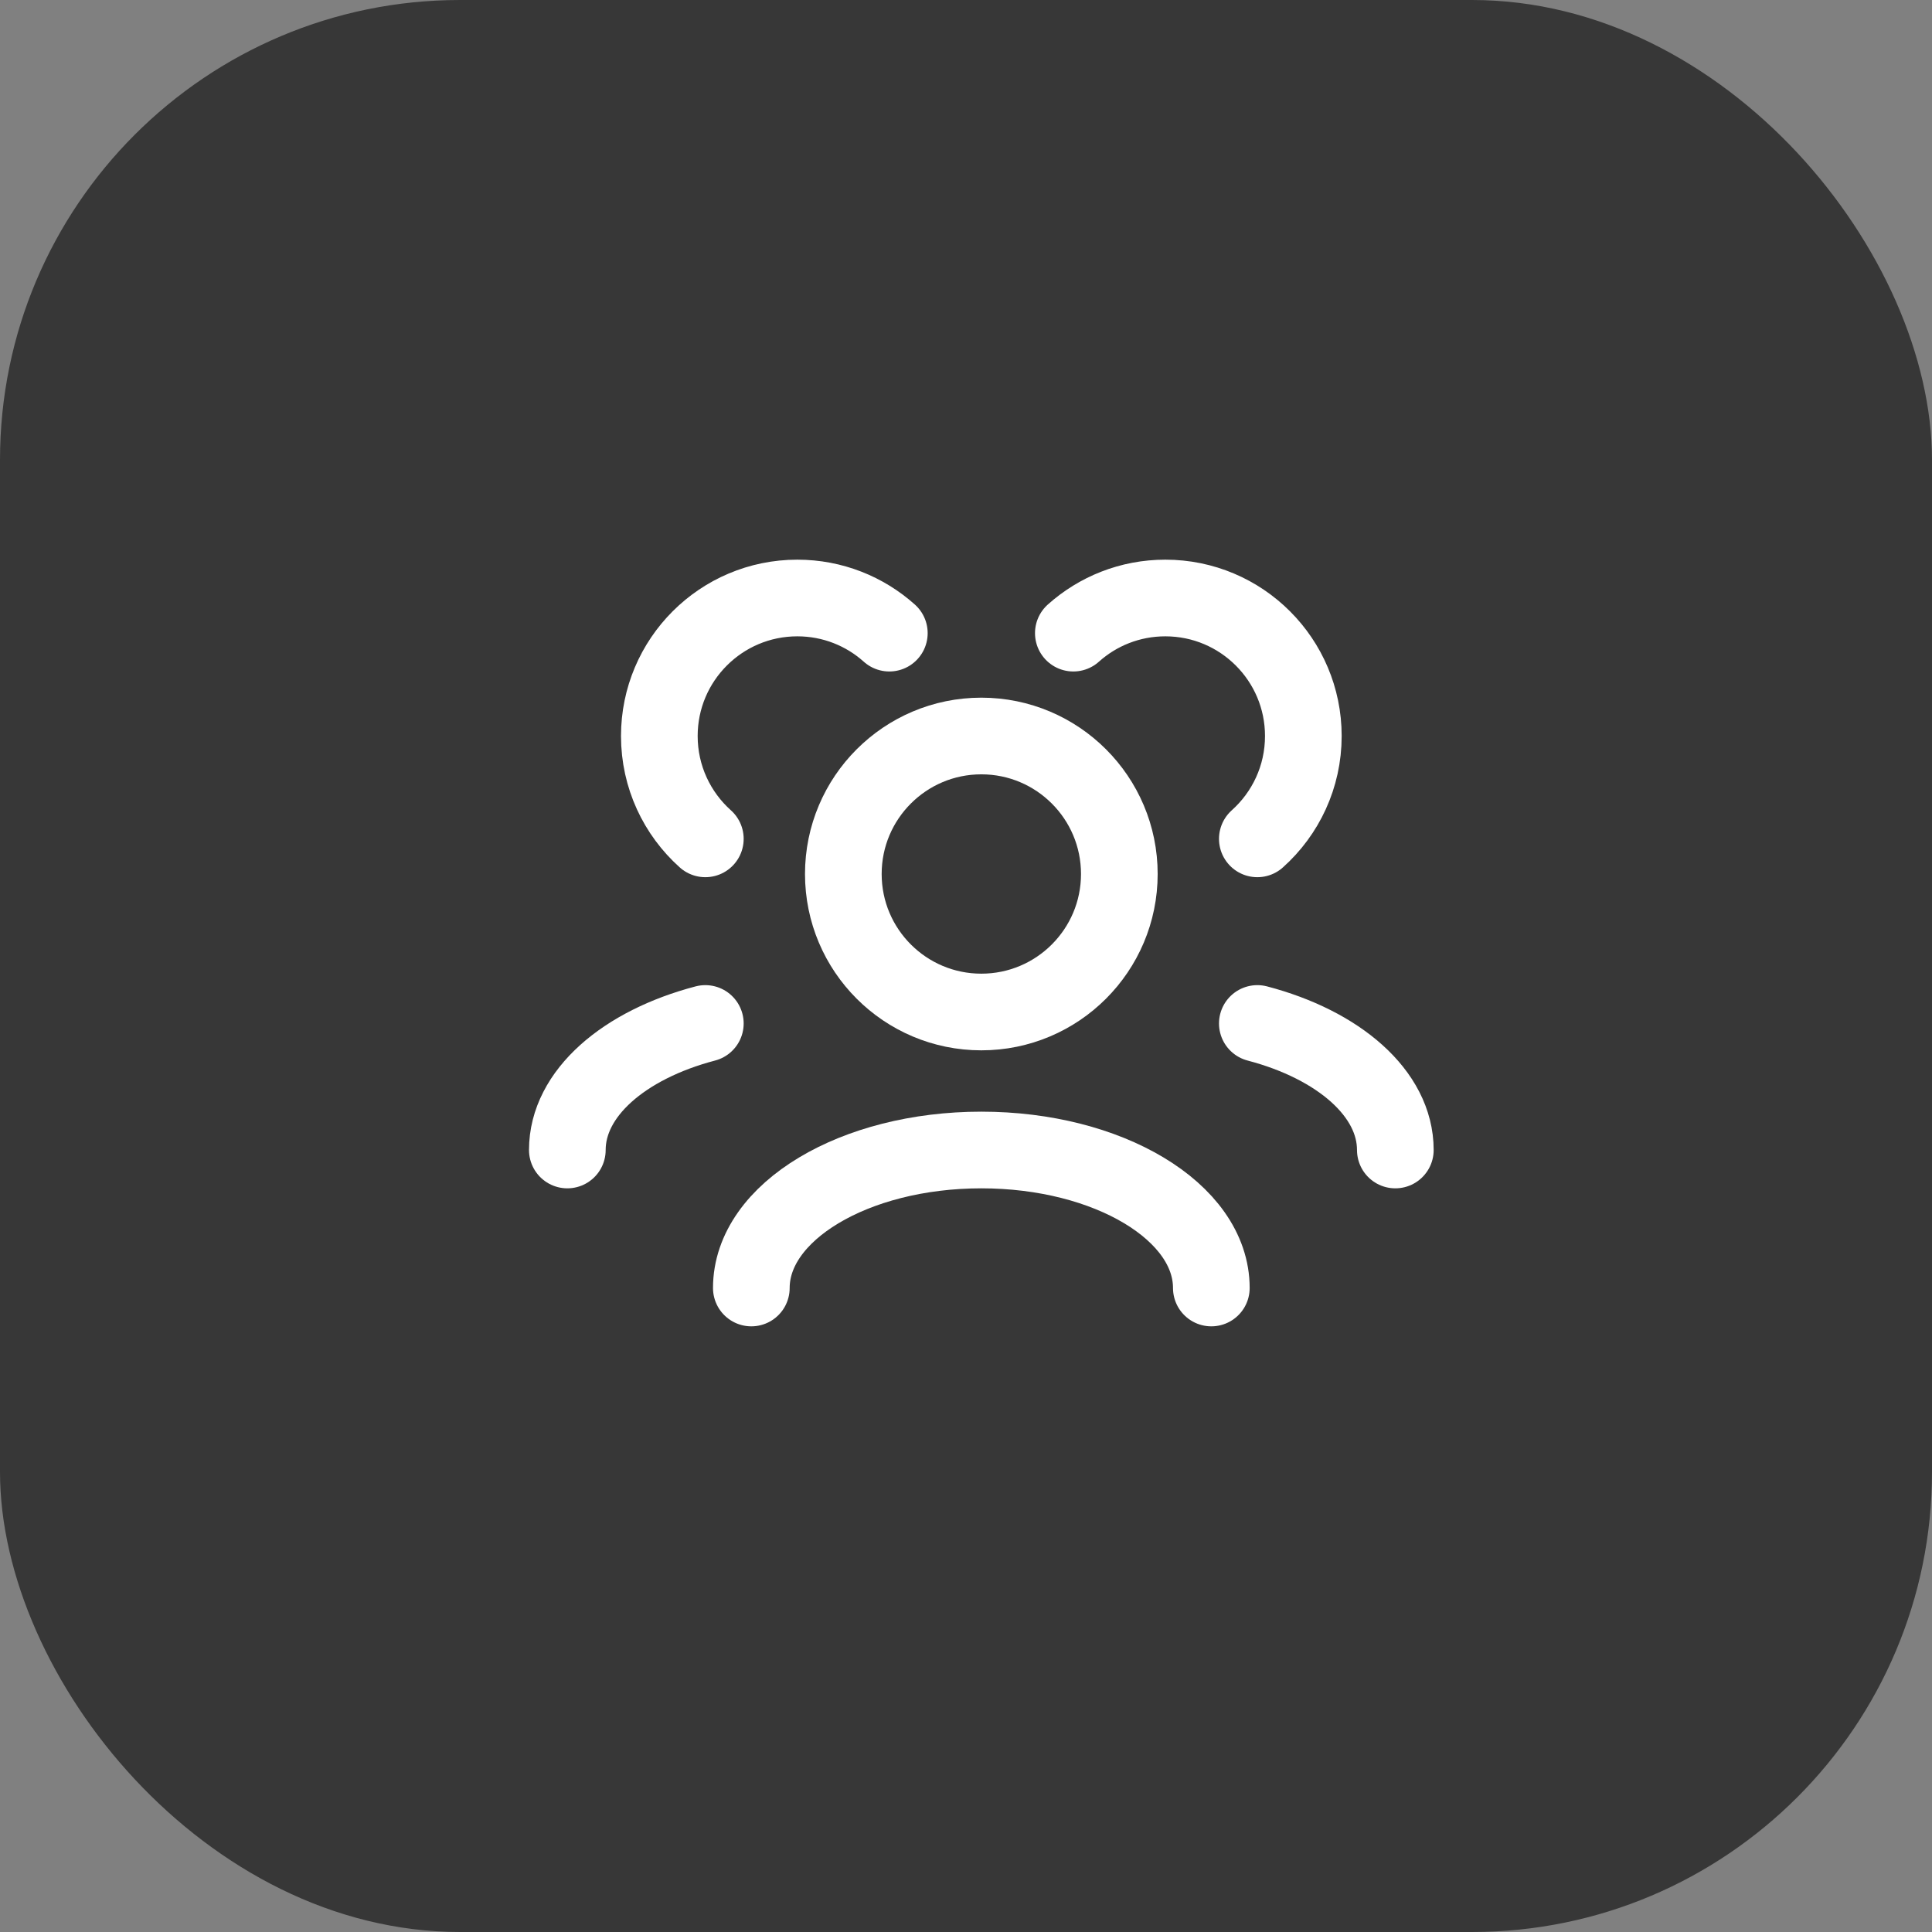<svg width="63" height="63" viewBox="0 0 63 63" fill="none" xmlns="http://www.w3.org/2000/svg">
<rect x="0" y="0" width="63" height="63" fill="#808080" stroke="none"/>
<rect width="63" height="63" rx="15" fill="#373737"/>
<path d="M24.5 42C24.5 39.515 27.858 37.5 32 37.5C36.142 37.5 39.5 39.515 39.5 42" stroke="white" stroke-width="2.5" stroke-linecap="round" stroke-linejoin="round"/>
<path d="M41 33.374C43.649 34.069 45.5 35.654 45.5 37.5" stroke="white" stroke-width="2.5" stroke-linecap="round" stroke-linejoin="round"/>
<path d="M23 33.374C20.351 34.069 18.5 35.654 18.5 37.5" stroke="white" stroke-width="2.5" stroke-linecap="round" stroke-linejoin="round"/>
<path d="M32 33C34.485 33 36.5 30.985 36.5 28.5C36.5 26.015 34.485 24 32 24C29.515 24 27.5 26.015 27.5 28.5C27.5 30.985 29.515 33 32 33Z" stroke="white" stroke-width="2.5" stroke-linecap="round" stroke-linejoin="round"/>
<path d="M41 27.354C41.921 26.53 42.5 25.333 42.5 24C42.5 21.515 40.485 19.5 38 19.5C36.847 19.5 35.796 19.933 35 20.646" stroke="white" stroke-width="2.5" stroke-linecap="round" stroke-linejoin="round"/>
<path d="M23 27.354C22.079 26.53 21.5 25.333 21.5 24C21.5 21.515 23.515 19.5 26 19.5C27.152 19.5 28.204 19.933 29 20.646" stroke="white" stroke-width="2.5" stroke-linecap="round" stroke-linejoin="round"/>
</svg>
